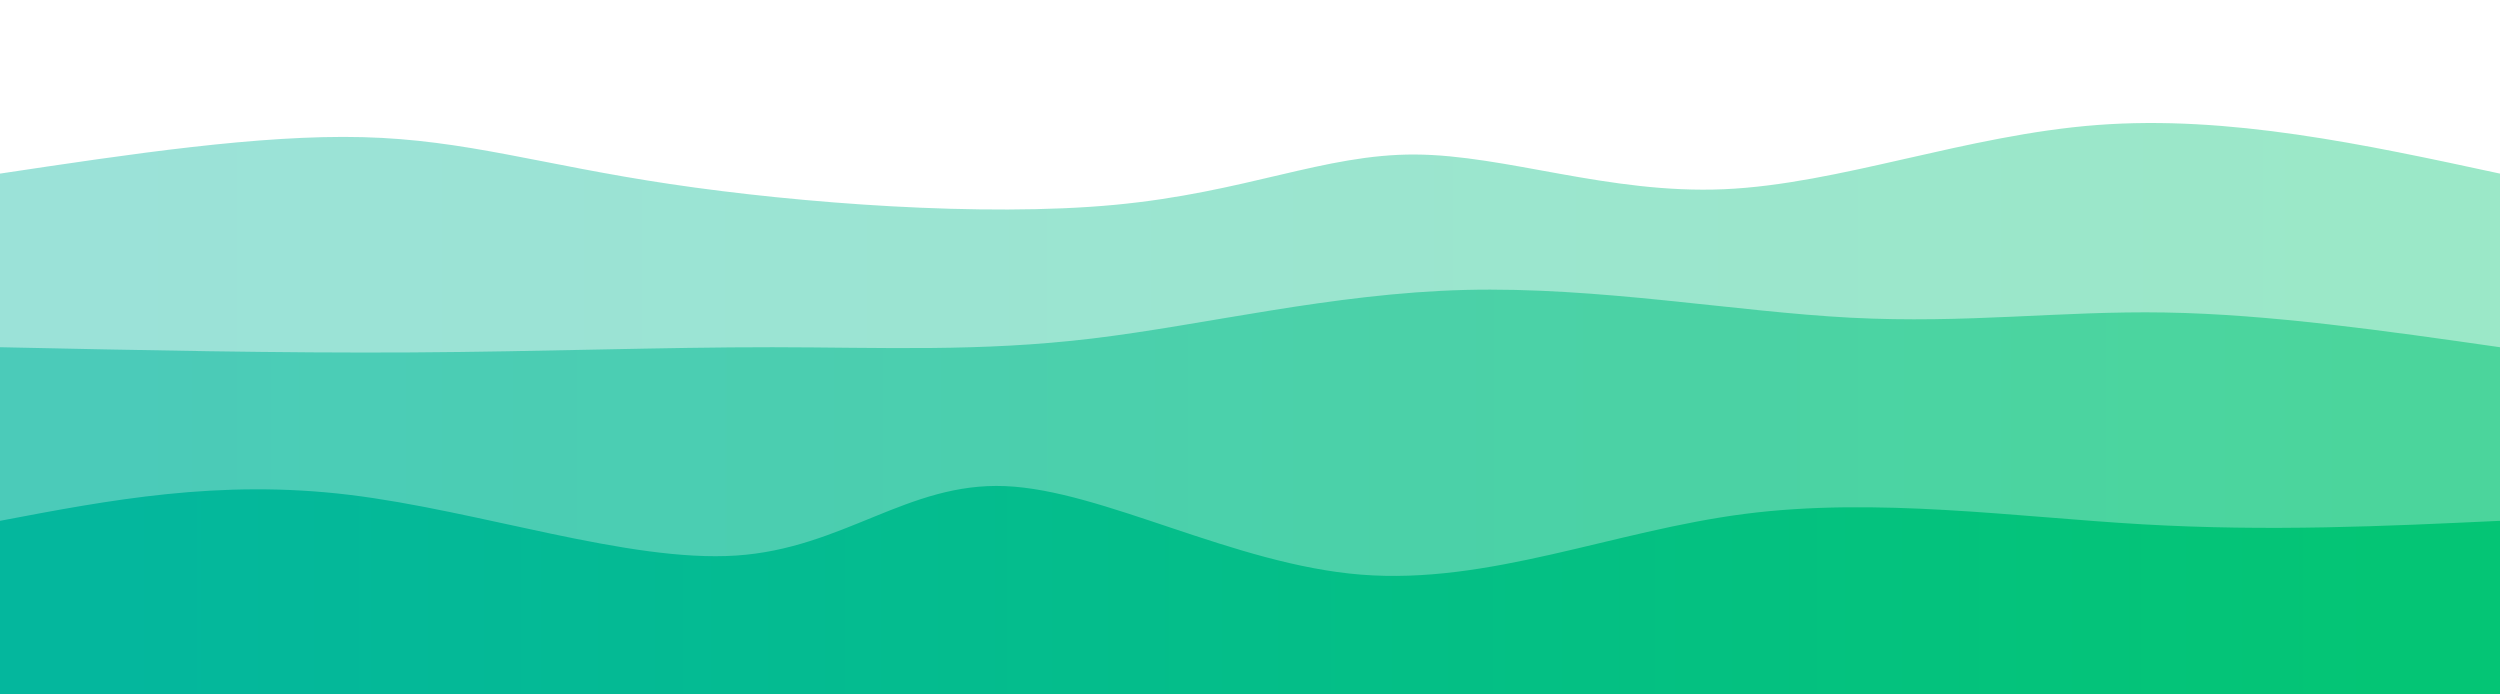 <svg width="100%" height="100%" id="svg" viewBox="0 0 1440 400" xmlns="http://www.w3.org/2000/svg" class="transition duration-300 ease-in-out delay-150"><style>
          .path-0{
            animation:pathAnim-0 4s;
            animation-timing-function: linear;
            animation-iteration-count: infinite;
          }
          @keyframes pathAnim-0{
            0%{
              d: path("M 0,400 C 0,400 0,100 0,100 C 74.941,88.734 149.883,77.469 209,79 C 268.117,80.531 311.411,94.859 386,106 C 460.589,117.141 566.473,125.096 642,118 C 717.527,110.904 762.698,88.758 815,89 C 867.302,89.242 926.735,111.873 993,109 C 1059.265,106.127 1132.361,77.751 1208,72 C 1283.639,66.249 1361.819,83.125 1440,100 C 1440,100 1440,400 1440,400 Z");
            }
            25%{
              d: path("M 0,400 C 0,400 0,100 0,100 C 57.319,100.403 114.638,100.807 192,106 C 269.362,111.193 366.766,121.177 437,115 C 507.234,108.823 550.297,86.486 616,73 C 681.703,59.514 770.044,54.88 844,65 C 917.956,75.12 977.527,99.994 1037,99 C 1096.473,98.006 1155.85,71.145 1223,67 C 1290.15,62.855 1365.075,81.428 1440,100 C 1440,100 1440,400 1440,400 Z");
            }
            50%{
              d: path("M 0,400 C 0,400 0,100 0,100 C 82.663,118.289 165.326,136.577 232,133 C 298.674,129.423 349.359,103.98 418,90 C 486.641,76.02 573.238,73.503 634,87 C 694.762,100.497 729.689,130.01 804,129 C 878.311,127.99 992.007,96.459 1064,95 C 1135.993,93.541 1166.284,122.155 1222,128 C 1277.716,133.845 1358.858,116.923 1440,100 C 1440,100 1440,400 1440,400 Z");
            }
            75%{
              d: path("M 0,400 C 0,400 0,100 0,100 C 67.69,110.466 135.38,120.932 206,109 C 276.62,97.068 350.169,62.739 425,65 C 499.831,67.261 575.944,106.111 652,121 C 728.056,135.889 804.056,126.816 858,119 C 911.944,111.184 943.831,104.627 1001,93 C 1058.169,81.373 1140.62,64.678 1218,65 C 1295.38,65.322 1367.69,82.661 1440,100 C 1440,100 1440,400 1440,400 Z");
            }
            100%{
              d: path("M 0,400 C 0,400 0,100 0,100 C 74.941,88.734 149.883,77.469 209,79 C 268.117,80.531 311.411,94.859 386,106 C 460.589,117.141 566.473,125.096 642,118 C 717.527,110.904 762.698,88.758 815,89 C 867.302,89.242 926.735,111.873 993,109 C 1059.265,106.127 1132.361,77.751 1208,72 C 1283.639,66.249 1361.819,83.125 1440,100 C 1440,100 1440,400 1440,400 Z");
            }
          }</style><defs><linearGradient id="gradient" x1="0%" y1="50%" x2="100%" y2="50%"><stop offset="5%" stop-color="#04b79d"></stop><stop offset="95%" stop-color="#04c575"></stop></linearGradient></defs><path d="M 0,400 C 0,400 0,100 0,100 C 74.941,88.734 149.883,77.469 209,79 C 268.117,80.531 311.411,94.859 386,106 C 460.589,117.141 566.473,125.096 642,118 C 717.527,110.904 762.698,88.758 815,89 C 867.302,89.242 926.735,111.873 993,109 C 1059.265,106.127 1132.361,77.751 1208,72 C 1283.639,66.249 1361.819,83.125 1440,100 C 1440,100 1440,400 1440,400 Z" stroke="none" stroke-width="0" fill="url(#gradient)" fill-opacity="0.4" class="transition-all duration-300 ease-in-out delay-150 path-0"></path><style>
          .path-1{
            animation:pathAnim-1 4s;
            animation-timing-function: linear;
            animation-iteration-count: infinite;
          }
          @keyframes pathAnim-1{
            0%{
              d: path("M 0,400 C 0,400 0,200 0,200 C 80.849,201.722 161.698,203.445 237,203 C 312.302,202.555 382.056,199.943 445,200 C 507.944,200.057 564.079,202.783 629,195 C 693.921,187.217 767.628,168.924 844,167 C 920.372,165.076 999.408,179.52 1066,183 C 1132.592,186.48 1186.741,178.994 1247,180 C 1307.259,181.006 1373.63,190.503 1440,200 C 1440,200 1440,400 1440,400 Z");
            }
            25%{
              d: path("M 0,400 C 0,400 0,200 0,200 C 68.778,205.797 137.555,211.593 204,222 C 270.445,232.407 334.556,247.424 406,235 C 477.444,222.576 556.221,182.712 616,182 C 675.779,181.288 716.559,219.727 794,227 C 871.441,234.273 985.542,210.381 1056,205 C 1126.458,199.619 1153.274,212.748 1210,215 C 1266.726,217.252 1353.363,208.626 1440,200 C 1440,200 1440,400 1440,400 Z");
            }
            50%{
              d: path("M 0,400 C 0,400 0,200 0,200 C 57.809,188.353 115.618,176.706 188,167 C 260.382,157.294 347.337,149.528 418,162 C 488.663,174.472 543.034,207.182 605,224 C 666.966,240.818 736.527,241.745 810,234 C 883.473,226.255 960.858,209.838 1034,204 C 1107.142,198.162 1176.041,202.903 1243,204 C 1309.959,205.097 1374.98,202.548 1440,200 C 1440,200 1440,400 1440,400 Z");
            }
            75%{
              d: path("M 0,400 C 0,400 0,200 0,200 C 71.535,196.807 143.07,193.615 218,198 C 292.93,202.385 371.256,214.349 441,215 C 510.744,215.651 571.907,204.989 625,196 C 678.093,187.011 723.118,179.694 787,176 C 850.882,172.306 933.622,172.236 1005,170 C 1076.378,167.764 1136.394,163.361 1207,168 C 1277.606,172.639 1358.803,186.319 1440,200 C 1440,200 1440,400 1440,400 Z");
            }
            100%{
              d: path("M 0,400 C 0,400 0,200 0,200 C 80.849,201.722 161.698,203.445 237,203 C 312.302,202.555 382.056,199.943 445,200 C 507.944,200.057 564.079,202.783 629,195 C 693.921,187.217 767.628,168.924 844,167 C 920.372,165.076 999.408,179.52 1066,183 C 1132.592,186.48 1186.741,178.994 1247,180 C 1307.259,181.006 1373.63,190.503 1440,200 C 1440,200 1440,400 1440,400 Z");
            }
          }</style><defs><linearGradient id="gradient" x1="0%" y1="50%" x2="100%" y2="50%"><stop offset="5%" stop-color="#04b79d"></stop><stop offset="95%" stop-color="#04c575"></stop></linearGradient></defs><path d="M 0,400 C 0,400 0,200 0,200 C 80.849,201.722 161.698,203.445 237,203 C 312.302,202.555 382.056,199.943 445,200 C 507.944,200.057 564.079,202.783 629,195 C 693.921,187.217 767.628,168.924 844,167 C 920.372,165.076 999.408,179.52 1066,183 C 1132.592,186.48 1186.741,178.994 1247,180 C 1307.259,181.006 1373.63,190.503 1440,200 C 1440,200 1440,400 1440,400 Z" stroke="none" stroke-width="0" fill="url(#gradient)" fill-opacity="0.53" class="transition-all duration-300 ease-in-out delay-150 path-1"></path><style>
          .path-2{
            animation:pathAnim-2 4s;
            animation-timing-function: linear;
            animation-iteration-count: infinite;
          }
          @keyframes pathAnim-2{
            0%{
              d: path("M 0,400 C 0,400 0,300 0,300 C 63.108,287.988 126.216,275.977 201,285 C 275.784,294.023 362.243,324.082 424,320 C 485.757,315.918 522.813,277.696 579,280 C 635.187,282.304 710.504,325.133 784,331 C 857.496,336.867 929.172,305.772 1005,296 C 1080.828,286.228 1160.808,297.779 1234,302 C 1307.192,306.221 1373.596,303.11 1440,300 C 1440,300 1440,400 1440,400 Z");
            }
            25%{
              d: path("M 0,400 C 0,400 0,300 0,300 C 78.531,287.768 157.062,275.536 219,269 C 280.938,262.464 326.282,261.626 381,275 C 435.718,288.374 499.808,315.962 580,312 C 660.192,308.038 756.484,272.526 829,265 C 901.516,257.474 950.254,277.935 1010,288 C 1069.746,298.065 1140.499,297.733 1214,298 C 1287.501,298.267 1363.751,299.134 1440,300 C 1440,300 1440,400 1440,400 Z");
            }
            50%{
              d: path("M 0,400 C 0,400 0,300 0,300 C 65.999,286.932 131.997,273.863 195,270 C 258.003,266.137 318.01,271.479 387,275 C 455.99,278.521 533.964,280.223 606,284 C 678.036,287.777 744.133,293.631 804,305 C 863.867,316.369 917.503,333.253 998,335 C 1078.497,336.747 1185.856,323.356 1264,315 C 1342.144,306.644 1391.072,303.322 1440,300 C 1440,300 1440,400 1440,400 Z");
            }
            75%{
              d: path("M 0,400 C 0,400 0,300 0,300 C 51.121,287.349 102.241,274.699 172,283 C 241.759,291.301 330.156,320.554 404,329 C 477.844,337.446 537.135,325.083 606,312 C 674.865,298.917 753.304,285.112 835,287 C 916.696,288.888 1001.649,306.47 1062,318 C 1122.351,329.53 1158.1,335.009 1217,331 C 1275.9,326.991 1357.95,313.496 1440,300 C 1440,300 1440,400 1440,400 Z");
            }
            100%{
              d: path("M 0,400 C 0,400 0,300 0,300 C 63.108,287.988 126.216,275.977 201,285 C 275.784,294.023 362.243,324.082 424,320 C 485.757,315.918 522.813,277.696 579,280 C 635.187,282.304 710.504,325.133 784,331 C 857.496,336.867 929.172,305.772 1005,296 C 1080.828,286.228 1160.808,297.779 1234,302 C 1307.192,306.221 1373.596,303.11 1440,300 C 1440,300 1440,400 1440,400 Z");
            }
          }</style><defs><linearGradient id="gradient" x1="0%" y1="50%" x2="100%" y2="50%"><stop offset="5%" stop-color="#04b79d"></stop><stop offset="95%" stop-color="#04c575"></stop></linearGradient></defs><path d="M 0,400 C 0,400 0,300 0,300 C 63.108,287.988 126.216,275.977 201,285 C 275.784,294.023 362.243,324.082 424,320 C 485.757,315.918 522.813,277.696 579,280 C 635.187,282.304 710.504,325.133 784,331 C 857.496,336.867 929.172,305.772 1005,296 C 1080.828,286.228 1160.808,297.779 1234,302 C 1307.192,306.221 1373.596,303.11 1440,300 C 1440,300 1440,400 1440,400 Z" stroke="none" stroke-width="0" fill="url(#gradient)" fill-opacity="1" class="transition-all duration-300 ease-in-out delay-150 path-2"></path></svg>